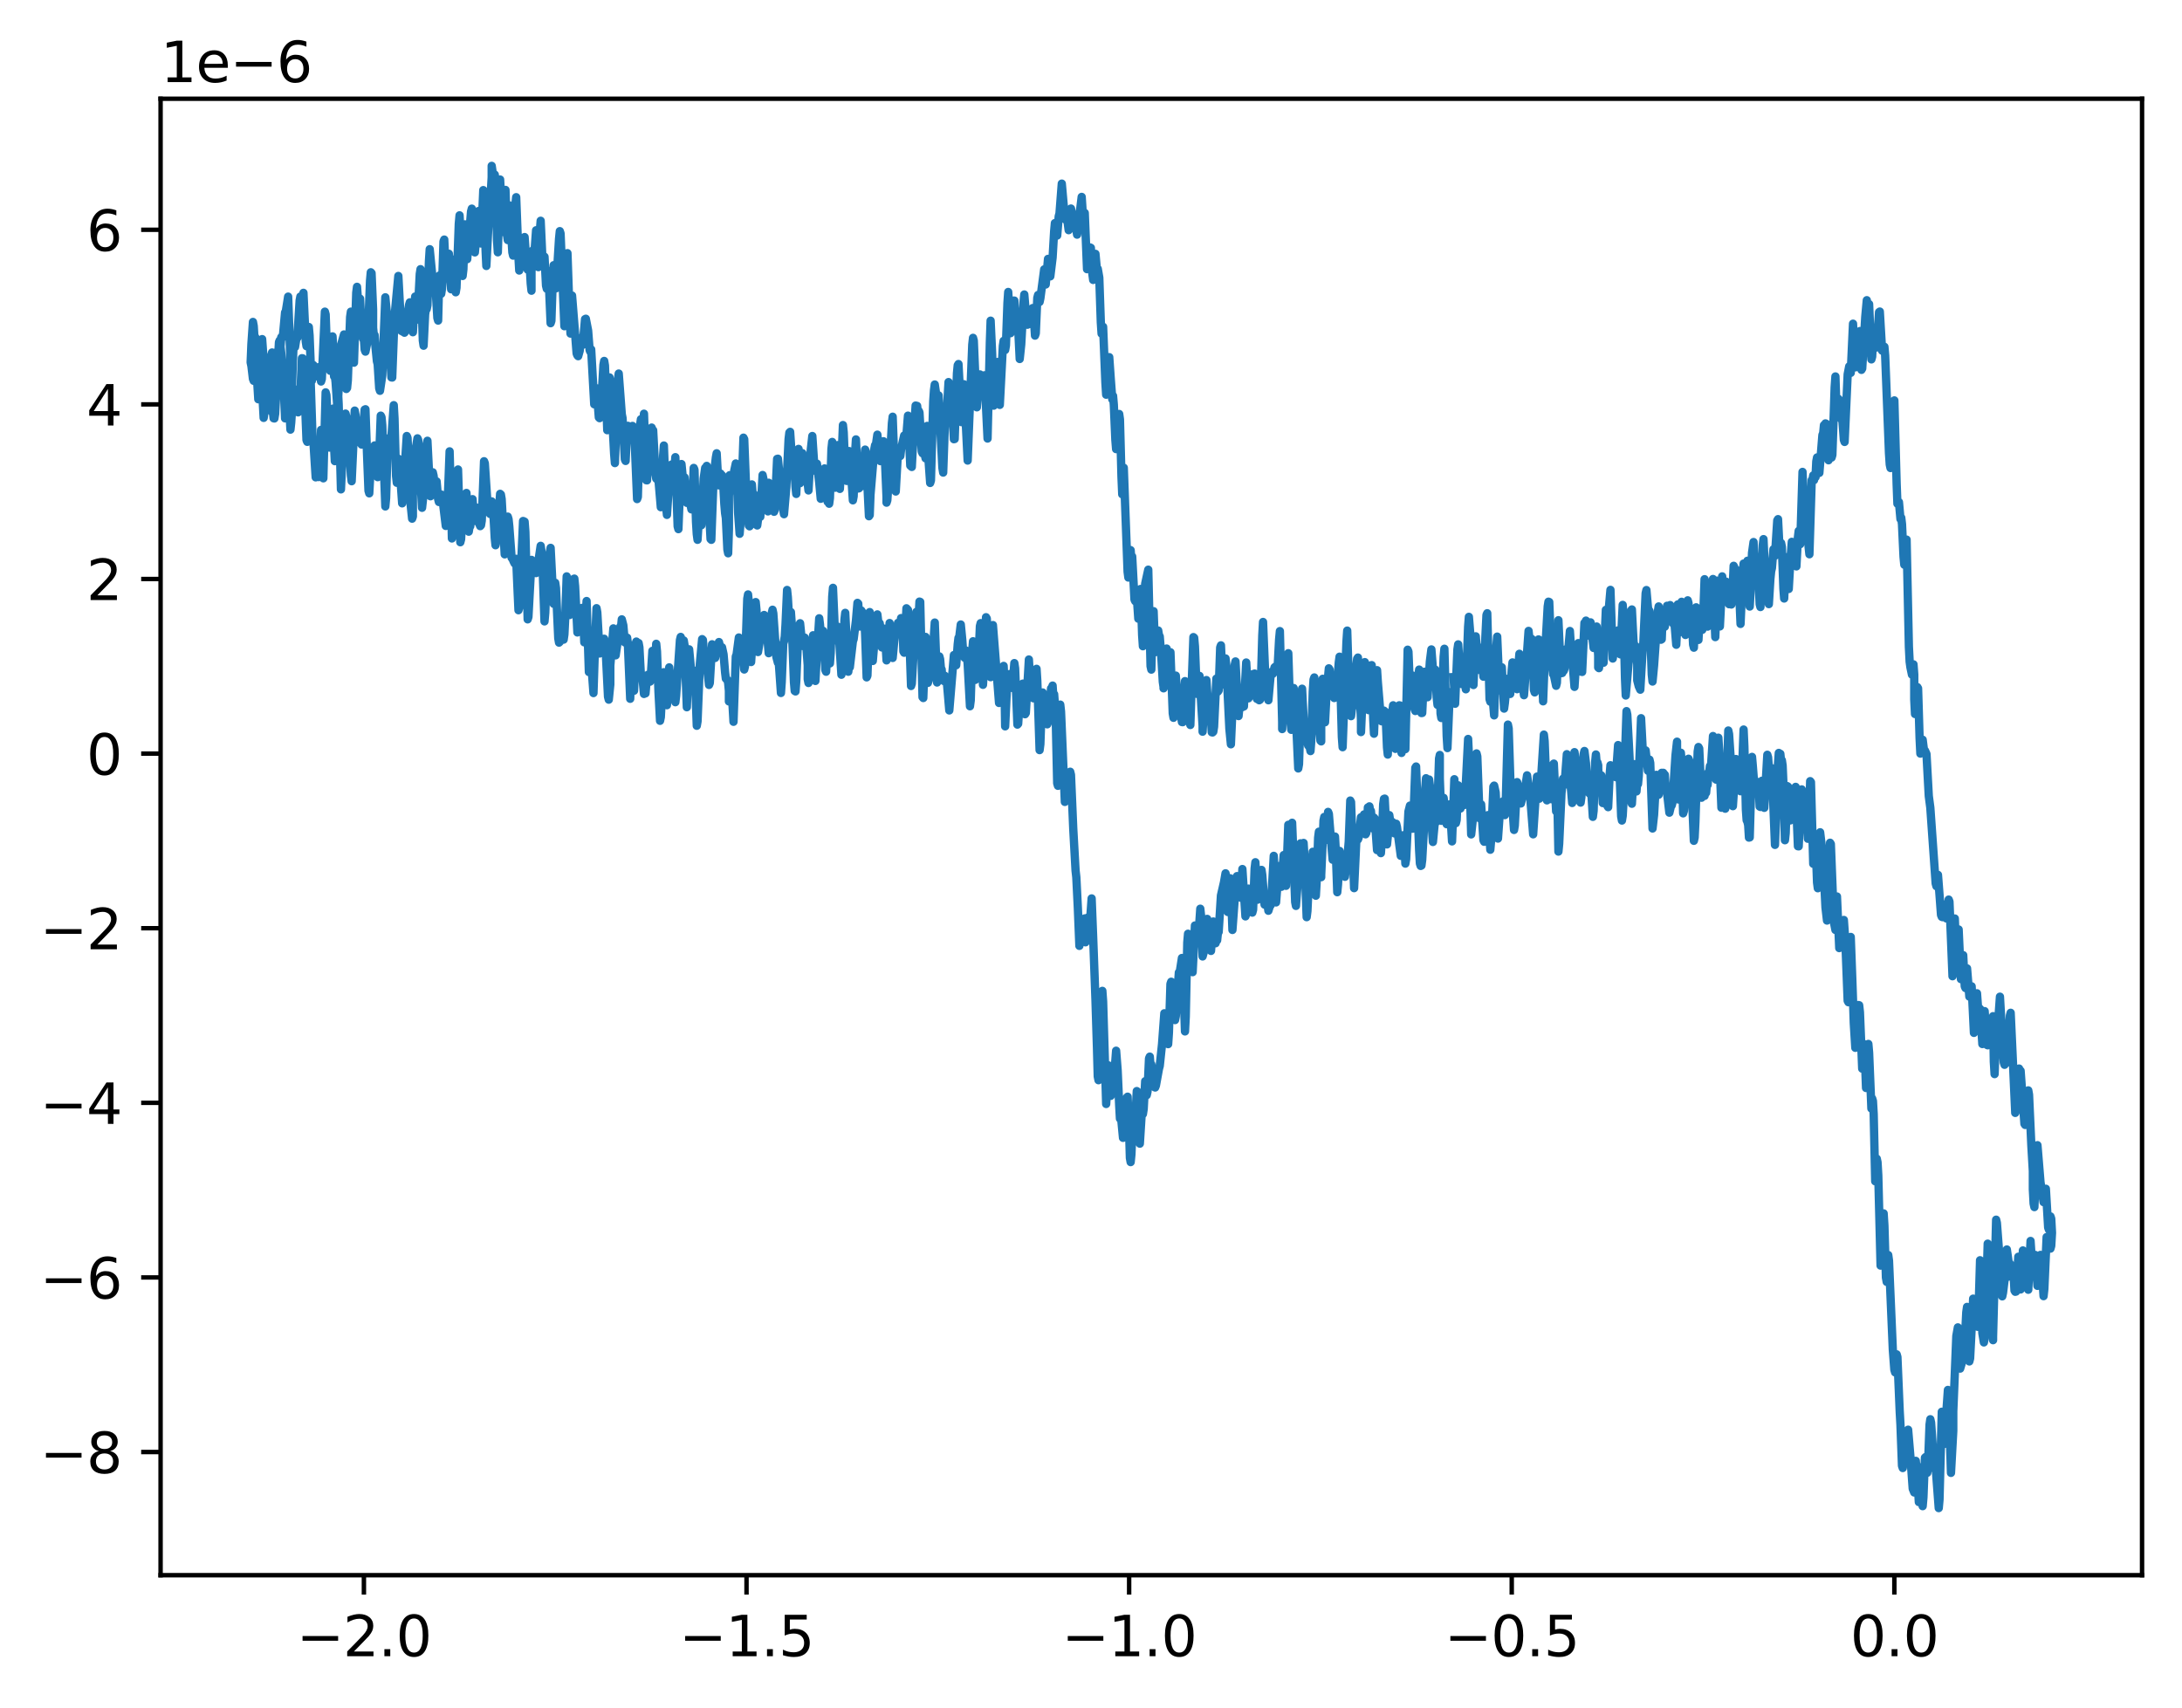 <?xml version="1.0" encoding="utf-8" standalone="no"?>
<!DOCTYPE svg PUBLIC "-//W3C//DTD SVG 1.1//EN"
  "http://www.w3.org/Graphics/SVG/1.1/DTD/svg11.dtd">
<svg xmlns:xlink="http://www.w3.org/1999/xlink" width="393.262pt" height="307.789pt" viewBox="0 0 393.262 307.789" xmlns="http://www.w3.org/2000/svg" version="1.1">
 <defs>
  <style type="text/css">*{stroke-linejoin: round; stroke-linecap: butt}</style>
 </defs>
 <g id="figure_1">
  <g id="patch_1">
   <path d="M 0 307.789 
L 393.262 307.789 
L 393.262 0 
L 0 0 
z
" style="fill: #ffffff"/>
  </g>
  <g id="axes_1">
   <g id="patch_2">
    <path d="M 28.942 283.91 
L 386.062 283.91 
L 386.062 17.798 
L 28.942 17.798 
z
" style="fill: #ffffff"/>
   </g>
   <g id="matplotlib.axis_1">
    <g id="xtick_1">
     <g id="line2d_1">
      <defs>
       <path id="m123664e494" d="M 0 0 
L 0 3.5 
" style="stroke: #000000; stroke-width: 0.8"/>
      </defs>
      <g>
       <use xlink:href="#m123664e494" x="65.587" y="283.91" style="stroke: #000000; stroke-width: 0.8"/>
      </g>
     </g>
     <g id="text_1">
      <!-- −2.0 -->
      <g transform="translate(53.445 298.509) scale(0.1 -0.1)">
       <defs>
        <path id="DejaVuSans-2212" d="M 678 2272 
L 4684 2272 
L 4684 1741 
L 678 1741 
L 678 2272 
z
" transform="scale(0.016)"/>
        <path id="DejaVuSans-32" d="M 1228 531 
L 3431 531 
L 3431 0 
L 469 0 
L 469 531 
Q 828 903 1448 1529 
Q 2069 2156 2228 2338 
Q 2531 2678 2651 2914 
Q 2772 3150 2772 3378 
Q 2772 3750 2511 3984 
Q 2250 4219 1831 4219 
Q 1534 4219 1204 4116 
Q 875 4013 500 3803 
L 500 4441 
Q 881 4594 1212 4672 
Q 1544 4750 1819 4750 
Q 2544 4750 2975 4387 
Q 3406 4025 3406 3419 
Q 3406 3131 3298 2873 
Q 3191 2616 2906 2266 
Q 2828 2175 2409 1742 
Q 1991 1309 1228 531 
z
" transform="scale(0.016)"/>
        <path id="DejaVuSans-2e" d="M 684 794 
L 1344 794 
L 1344 0 
L 684 0 
L 684 794 
z
" transform="scale(0.016)"/>
        <path id="DejaVuSans-30" d="M 2034 4250 
Q 1547 4250 1301 3770 
Q 1056 3291 1056 2328 
Q 1056 1369 1301 889 
Q 1547 409 2034 409 
Q 2525 409 2770 889 
Q 3016 1369 3016 2328 
Q 3016 3291 2770 3770 
Q 2525 4250 2034 4250 
z
M 2034 4750 
Q 2819 4750 3233 4129 
Q 3647 3509 3647 2328 
Q 3647 1150 3233 529 
Q 2819 -91 2034 -91 
Q 1250 -91 836 529 
Q 422 1150 422 2328 
Q 422 3509 836 4129 
Q 1250 4750 2034 4750 
z
" transform="scale(0.016)"/>
       </defs>
       <use xlink:href="#DejaVuSans-2212"/>
       <use xlink:href="#DejaVuSans-32" x="83.789"/>
       <use xlink:href="#DejaVuSans-2e" x="147.412"/>
       <use xlink:href="#DejaVuSans-30" x="179.199"/>
      </g>
     </g>
    </g>
    <g id="xtick_2">
     <g id="line2d_2">
      <g>
       <use xlink:href="#m123664e494" x="134.545" y="283.91" style="stroke: #000000; stroke-width: 0.8"/>
      </g>
     </g>
     <g id="text_2">
      <!-- −1.5 -->
      <g transform="translate(122.403 298.509) scale(0.1 -0.1)">
       <defs>
        <path id="DejaVuSans-31" d="M 794 531 
L 1825 531 
L 1825 4091 
L 703 3866 
L 703 4441 
L 1819 4666 
L 2450 4666 
L 2450 531 
L 3481 531 
L 3481 0 
L 794 0 
L 794 531 
z
" transform="scale(0.016)"/>
        <path id="DejaVuSans-35" d="M 691 4666 
L 3169 4666 
L 3169 4134 
L 1269 4134 
L 1269 2991 
Q 1406 3038 1543 3061 
Q 1681 3084 1819 3084 
Q 2600 3084 3056 2656 
Q 3513 2228 3513 1497 
Q 3513 744 3044 326 
Q 2575 -91 1722 -91 
Q 1428 -91 1123 -41 
Q 819 9 494 109 
L 494 744 
Q 775 591 1075 516 
Q 1375 441 1709 441 
Q 2250 441 2565 725 
Q 2881 1009 2881 1497 
Q 2881 1984 2565 2268 
Q 2250 2553 1709 2553 
Q 1456 2553 1204 2497 
Q 953 2441 691 2322 
L 691 4666 
z
" transform="scale(0.016)"/>
       </defs>
       <use xlink:href="#DejaVuSans-2212"/>
       <use xlink:href="#DejaVuSans-31" x="83.789"/>
       <use xlink:href="#DejaVuSans-2e" x="147.412"/>
       <use xlink:href="#DejaVuSans-35" x="179.199"/>
      </g>
     </g>
    </g>
    <g id="xtick_3">
     <g id="line2d_3">
      <g>
       <use xlink:href="#m123664e494" x="203.503" y="283.91" style="stroke: #000000; stroke-width: 0.8"/>
      </g>
     </g>
     <g id="text_3">
      <!-- −1.0 -->
      <g transform="translate(191.361 298.509) scale(0.1 -0.1)">
       <use xlink:href="#DejaVuSans-2212"/>
       <use xlink:href="#DejaVuSans-31" x="83.789"/>
       <use xlink:href="#DejaVuSans-2e" x="147.412"/>
       <use xlink:href="#DejaVuSans-30" x="179.199"/>
      </g>
     </g>
    </g>
    <g id="xtick_4">
     <g id="line2d_4">
      <g>
       <use xlink:href="#m123664e494" x="272.461" y="283.91" style="stroke: #000000; stroke-width: 0.8"/>
      </g>
     </g>
     <g id="text_4">
      <!-- −0.5 -->
      <g transform="translate(260.319 298.509) scale(0.1 -0.1)">
       <use xlink:href="#DejaVuSans-2212"/>
       <use xlink:href="#DejaVuSans-30" x="83.789"/>
       <use xlink:href="#DejaVuSans-2e" x="147.412"/>
       <use xlink:href="#DejaVuSans-35" x="179.199"/>
      </g>
     </g>
    </g>
    <g id="xtick_5">
     <g id="line2d_5">
      <g>
       <use xlink:href="#m123664e494" x="341.419" y="283.91" style="stroke: #000000; stroke-width: 0.8"/>
      </g>
     </g>
     <g id="text_5">
      <!-- 0.0 -->
      <g transform="translate(333.467 298.509) scale(0.1 -0.1)">
       <use xlink:href="#DejaVuSans-30"/>
       <use xlink:href="#DejaVuSans-2e" x="63.623"/>
       <use xlink:href="#DejaVuSans-30" x="95.41"/>
      </g>
     </g>
    </g>
   </g>
   <g id="matplotlib.axis_2">
    <g id="ytick_1">
     <g id="line2d_6">
      <defs>
       <path id="mdab84a3dfc" d="M 0 0 
L -3.5 0 
" style="stroke: #000000; stroke-width: 0.8"/>
      </defs>
      <g>
       <use xlink:href="#mdab84a3dfc" x="28.942" y="261.709" style="stroke: #000000; stroke-width: 0.8"/>
      </g>
     </g>
     <g id="text_6">
      <!-- −8 -->
      <g transform="translate(7.2 265.508) scale(0.1 -0.1)">
       <defs>
        <path id="DejaVuSans-38" d="M 2034 2216 
Q 1584 2216 1326 1975 
Q 1069 1734 1069 1313 
Q 1069 891 1326 650 
Q 1584 409 2034 409 
Q 2484 409 2743 651 
Q 3003 894 3003 1313 
Q 3003 1734 2745 1975 
Q 2488 2216 2034 2216 
z
M 1403 2484 
Q 997 2584 770 2862 
Q 544 3141 544 3541 
Q 544 4100 942 4425 
Q 1341 4750 2034 4750 
Q 2731 4750 3128 4425 
Q 3525 4100 3525 3541 
Q 3525 3141 3298 2862 
Q 3072 2584 2669 2484 
Q 3125 2378 3379 2068 
Q 3634 1759 3634 1313 
Q 3634 634 3220 271 
Q 2806 -91 2034 -91 
Q 1263 -91 848 271 
Q 434 634 434 1313 
Q 434 1759 690 2068 
Q 947 2378 1403 2484 
z
M 1172 3481 
Q 1172 3119 1398 2916 
Q 1625 2713 2034 2713 
Q 2441 2713 2670 2916 
Q 2900 3119 2900 3481 
Q 2900 3844 2670 4047 
Q 2441 4250 2034 4250 
Q 1625 4250 1398 4047 
Q 1172 3844 1172 3481 
z
" transform="scale(0.016)"/>
       </defs>
       <use xlink:href="#DejaVuSans-2212"/>
       <use xlink:href="#DejaVuSans-38" x="83.789"/>
      </g>
     </g>
    </g>
    <g id="ytick_2">
     <g id="line2d_7">
      <g>
       <use xlink:href="#mdab84a3dfc" x="28.942" y="230.239" style="stroke: #000000; stroke-width: 0.8"/>
      </g>
     </g>
     <g id="text_7">
      <!-- −6 -->
      <g transform="translate(7.2 234.038) scale(0.1 -0.1)">
       <defs>
        <path id="DejaVuSans-36" d="M 2113 2584 
Q 1688 2584 1439 2293 
Q 1191 2003 1191 1497 
Q 1191 994 1439 701 
Q 1688 409 2113 409 
Q 2538 409 2786 701 
Q 3034 994 3034 1497 
Q 3034 2003 2786 2293 
Q 2538 2584 2113 2584 
z
M 3366 4563 
L 3366 3988 
Q 3128 4100 2886 4159 
Q 2644 4219 2406 4219 
Q 1781 4219 1451 3797 
Q 1122 3375 1075 2522 
Q 1259 2794 1537 2939 
Q 1816 3084 2150 3084 
Q 2853 3084 3261 2657 
Q 3669 2231 3669 1497 
Q 3669 778 3244 343 
Q 2819 -91 2113 -91 
Q 1303 -91 875 529 
Q 447 1150 447 2328 
Q 447 3434 972 4092 
Q 1497 4750 2381 4750 
Q 2619 4750 2861 4703 
Q 3103 4656 3366 4563 
z
" transform="scale(0.016)"/>
       </defs>
       <use xlink:href="#DejaVuSans-2212"/>
       <use xlink:href="#DejaVuSans-36" x="83.789"/>
      </g>
     </g>
    </g>
    <g id="ytick_3">
     <g id="line2d_8">
      <g>
       <use xlink:href="#mdab84a3dfc" x="28.942" y="198.768" style="stroke: #000000; stroke-width: 0.8"/>
      </g>
     </g>
     <g id="text_8">
      <!-- −4 -->
      <g transform="translate(7.2 202.567) scale(0.1 -0.1)">
       <defs>
        <path id="DejaVuSans-34" d="M 2419 4116 
L 825 1625 
L 2419 1625 
L 2419 4116 
z
M 2253 4666 
L 3047 4666 
L 3047 1625 
L 3713 1625 
L 3713 1100 
L 3047 1100 
L 3047 0 
L 2419 0 
L 2419 1100 
L 313 1100 
L 313 1709 
L 2253 4666 
z
" transform="scale(0.016)"/>
       </defs>
       <use xlink:href="#DejaVuSans-2212"/>
       <use xlink:href="#DejaVuSans-34" x="83.789"/>
      </g>
     </g>
    </g>
    <g id="ytick_4">
     <g id="line2d_9">
      <g>
       <use xlink:href="#mdab84a3dfc" x="28.942" y="167.298" style="stroke: #000000; stroke-width: 0.8"/>
      </g>
     </g>
     <g id="text_9">
      <!-- −2 -->
      <g transform="translate(7.2 171.097) scale(0.1 -0.1)">
       <use xlink:href="#DejaVuSans-2212"/>
       <use xlink:href="#DejaVuSans-32" x="83.789"/>
      </g>
     </g>
    </g>
    <g id="ytick_5">
     <g id="line2d_10">
      <g>
       <use xlink:href="#mdab84a3dfc" x="28.942" y="135.827" style="stroke: #000000; stroke-width: 0.8"/>
      </g>
     </g>
     <g id="text_10">
      <!-- 0 -->
      <g transform="translate(15.58 139.627) scale(0.1 -0.1)">
       <use xlink:href="#DejaVuSans-30"/>
      </g>
     </g>
    </g>
    <g id="ytick_6">
     <g id="line2d_11">
      <g>
       <use xlink:href="#mdab84a3dfc" x="28.942" y="104.357" style="stroke: #000000; stroke-width: 0.8"/>
      </g>
     </g>
     <g id="text_11">
      <!-- 2 -->
      <g transform="translate(15.58 108.156) scale(0.1 -0.1)">
       <use xlink:href="#DejaVuSans-32"/>
      </g>
     </g>
    </g>
    <g id="ytick_7">
     <g id="line2d_12">
      <g>
       <use xlink:href="#mdab84a3dfc" x="28.942" y="72.887" style="stroke: #000000; stroke-width: 0.8"/>
      </g>
     </g>
     <g id="text_12">
      <!-- 4 -->
      <g transform="translate(15.58 76.686) scale(0.1 -0.1)">
       <use xlink:href="#DejaVuSans-34"/>
      </g>
     </g>
    </g>
    <g id="ytick_8">
     <g id="line2d_13">
      <g>
       <use xlink:href="#mdab84a3dfc" x="28.942" y="41.416" style="stroke: #000000; stroke-width: 0.8"/>
      </g>
     </g>
     <g id="text_13">
      <!-- 6 -->
      <g transform="translate(15.58 45.215) scale(0.1 -0.1)">
       <use xlink:href="#DejaVuSans-36"/>
      </g>
     </g>
    </g>
    <g id="text_14">
     <!-- 1e−6 -->
     <g transform="translate(28.942 14.798) scale(0.1 -0.1)">
      <defs>
       <path id="DejaVuSans-65" d="M 3597 1894 
L 3597 1613 
L 953 1613 
Q 991 1019 1311 708 
Q 1631 397 2203 397 
Q 2534 397 2845 478 
Q 3156 559 3463 722 
L 3463 178 
Q 3153 47 2828 -22 
Q 2503 -91 2169 -91 
Q 1331 -91 842 396 
Q 353 884 353 1716 
Q 353 2575 817 3079 
Q 1281 3584 2069 3584 
Q 2775 3584 3186 3129 
Q 3597 2675 3597 1894 
z
M 3022 2063 
Q 3016 2534 2758 2815 
Q 2500 3097 2075 3097 
Q 1594 3097 1305 2825 
Q 1016 2553 972 2059 
L 3022 2063 
z
" transform="scale(0.016)"/>
      </defs>
      <use xlink:href="#DejaVuSans-31"/>
      <use xlink:href="#DejaVuSans-65" x="63.623"/>
      <use xlink:href="#DejaVuSans-2212" x="125.146"/>
      <use xlink:href="#DejaVuSans-36" x="208.936"/>
     </g>
    </g>
   </g>
   <g id="line2d_14">
    <path d="M 261.289 124.76 
L 260.876 134.831 
L 260.738 132.663 
L 260.324 116.928 
L 260.186 118.379 
L 259.772 129.411 
L 259.634 128.607 
L 259.497 122.61 
L 259.359 122.75 
L 259.083 127.051 
L 258.945 125.774 
L 258.669 120.687 
L 258.393 122.05 
L 258.255 120.582 
L 257.979 117.05 
L 257.704 119.235 
L 257.29 125.669 
L 257.014 123.362 
L 256.876 121.246 
L 256.738 121.071 
L 256.462 125.617 
L 256.324 128.502 
L 256.187 128.519 
L 255.773 120.687 
L 255.635 121.771 
L 255.359 126.474 
L 255.083 128.152 
L 254.945 127.785 
L 254.532 121.736 
L 254.256 124.218 
L 254.118 124.078 
L 253.842 117.435 
L 253.704 117.102 
L 253.29 135.023 
L 253.152 134.184 
L 253.015 131.456 
L 252.877 131.317 
L 252.601 135.705 
L 252.463 134.236 
L 252.463 131.107 
L 252.325 127.155 
L 252.187 127.121 
L 251.635 134.621 
L 251.497 134.971 
L 251.36 133.992 
L 251.084 127.121 
L 250.946 128.17 
L 250.808 131.998 
L 250.67 132.61 
L 250.532 129.848 
L 250.394 129.393 
L 250.118 136.002 
L 249.98 134.708 
L 249.705 128.327 
L 249.429 128.082 
L 249.153 128.694 
L 249.015 130.005 
L 248.877 129.568 
L 248.325 122.907 
L 248.187 120.791 
L 248.05 121.596 
L 247.636 132.243 
L 247.498 129.603 
L 247.222 119.882 
L 247.084 119.917 
L 246.67 127.995 
L 246.532 127.558 
L 245.981 119.34 
L 245.843 119.533 
L 245.291 131.946 
L 245.291 129.743 
L 244.74 118.519 
L 244.602 118.728 
L 244.464 119.865 
L 244.188 123.851 
L 243.774 127.348 
L 243.636 127.872 
L 243.498 129.079 
L 243.36 128.869 
L 243.222 127.103 
L 242.809 113.658 
L 242.671 115.704 
L 241.981 134.673 
L 241.843 132.855 
L 241.43 118.361 
L 241.292 119.375 
L 240.878 124.62 
L 240.602 125.669 
L 240.464 125.809 
L 240.188 124.655 
L 240.05 124.725 
L 239.912 124.306 
L 239.775 123.047 
L 239.637 120.687 
L 239.499 120.459 
L 239.085 124.953 
L 238.809 130.18 
L 238.671 129.551 
L 238.395 122.347 
L 238.12 128.484 
L 238.12 133.624 
L 237.982 133.485 
L 237.844 132.103 
L 237.568 127.575 
L 237.43 127.453 
L 236.878 122.103 
L 236.74 122.487 
L 236.602 124.638 
L 236.327 133.537 
L 236.189 135.373 
L 235.913 134.009 
L 235.775 134.376 
L 235.499 133.275 
L 235.361 132.383 
L 235.223 132.75 
L 235.085 132.103 
L 234.672 124.131 
L 234.396 129.114 
L 234.12 137.733 
L 233.982 138.502 
L 233.568 129.358 
L 233.155 124.008 
L 233.017 125.057 
L 232.741 131.544 
L 232.603 130.32 
L 232.189 117.732 
L 232.051 118.309 
L 231.775 120.826 
L 231.5 119.393 
L 231.362 121.421 
L 231.086 131.404 
L 231.086 130.163 
L 230.672 113.746 
L 230.534 115.249 
L 230.258 120.459 
L 230.12 120.879 
L 229.983 120.931 
L 229.845 120.162 
L 229.707 120.284 
L 229.431 121.421 
L 229.293 121.526 
L 229.155 121.106 
L 229.017 121.543 
L 228.603 126.211 
L 228.328 125.18 
L 228.052 122.103 
L 227.638 112.102 
L 227.5 114.532 
L 227.224 124.026 
L 227.086 126.124 
L 226.948 126.211 
L 226.81 126.106 
L 226.673 125.425 
L 226.535 125.967 
L 226.259 124.166 
L 226.121 121.403 
L 225.983 121.666 
L 225.845 121.491 
L 225.707 122.767 
L 225.569 121.928 
L 225.293 123.327 
L 225.155 125.617 
L 225.018 125.862 
L 224.88 124.061 
L 224.604 119.41 
L 224.19 127.33 
L 224.052 126.718 
L 223.914 127.453 
L 223.914 126.806 
L 223.776 126.474 
L 223.638 124.813 
L 223.225 129.061 
L 222.949 124.323 
L 222.673 119.218 
L 222.535 119.83 
L 222.397 121.858 
L 221.845 134.149 
L 221.57 131.334 
L 221.018 119.97 
L 220.88 118.676 
L 220.742 119.585 
L 220.466 123.362 
L 220.328 122.575 
L 220.053 116.316 
L 219.915 116.683 
L 219.639 124.446 
L 219.501 124.655 
L 219.363 122.575 
L 219.225 122.313 
L 218.811 130.984 
L 218.673 131.876 
L 218.535 132.016 
L 218.398 131.981 
L 218.122 127.523 
L 217.984 126.806 
L 217.846 128.869 
L 217.432 122.575 
L 216.88 129.533 
L 216.743 131.876 
L 216.743 130.845 
L 216.191 121.823 
L 216.053 121.91 
L 215.915 124.795 
L 215.777 125.075 
L 215.639 123.536 
L 215.363 116.508 
L 215.225 114.952 
L 215.088 114.83 
L 214.812 122.417 
L 214.536 130.67 
L 214.398 130.198 
L 213.984 124.218 
L 213.708 123.169 
L 213.57 122.767 
L 213.295 126.893 
L 213.157 130.163 
L 213.019 130.145 
L 212.881 129.288 
L 212.743 126.211 
L 212.467 125.442 
L 212.329 126.334 
L 212.191 125.634 
L 211.916 121.771 
L 211.778 122.435 
L 211.502 129.376 
L 211.364 128.572 
L 210.95 117.557 
L 210.536 120.372 
L 210.261 116.893 
L 210.123 117.032 
L 209.709 124.061 
L 209.709 123.816 
L 209.571 122.889 
L 209.295 118.186 
L 209.019 114.707 
L 208.881 114.48 
L 208.743 113.641 
L 208.606 113.833 
L 208.33 117.452 
L 208.192 117.557 
L 207.916 110.161 
L 207.778 110.668 
L 207.502 120.687 
L 207.364 120.057 
L 206.951 102.678 
L 206.399 105.196 
L 206.261 108.081 
L 205.985 116.473 
L 205.847 114.462 
L 205.571 106.158 
L 205.296 109.934 
L 205.158 111.508 
L 204.882 107.539 
L 204.744 107.049 
L 204.606 108.361 
L 204.468 108.081 
L 204.054 100.301 
L 203.916 101.07 
L 203.778 99.164 
L 203.641 99.112 
L 203.503 100.406 
L 203.365 104.095 
L 203.227 103.046 
L 202.813 91.874 
L 202.537 84.303 
L 202.537 84.303 
L 202.399 88.464 
L 202.261 89.094 
L 202.123 85.912 
L 201.848 75.596 
L 201.71 74.617 
L 201.572 75.911 
L 201.296 80.737 
L 201.158 80.946 
L 201.02 79.268 
L 200.744 72.956 
L 200.606 71.348 
L 200.468 71.977 
L 200.193 68.323 
L 199.917 64.372 
L 199.779 65.701 
L 199.503 70.893 
L 199.365 71.138 
L 199.227 68.988 
L 198.813 58.9 
L 198.538 60.141 
L 198.4 58.095 
L 198.124 50.035 
L 197.848 48.444 
L 197.71 48.794 
L 197.434 45.752 
L 197.296 45.857 
L 197.021 50.455 
L 196.883 49.406 
L 196.607 44.668 
L 196.469 44.598 
L 195.917 48.514 
L 195.641 41.766 
L 195.503 38.374 
L 195.503 39.738 
L 195.366 40.787 
L 195.228 39.773 
L 194.952 35.489 
L 194.124 42.29 
L 193.848 40.594 
L 193.711 40.699 
L 193.021 37.587 
L 192.883 38.566 
L 192.607 41.486 
L 192.331 39.388 
L 192.193 39.458 
L 192.056 39.598 
L 191.918 39.336 
L 191.366 33.094 
L 190.952 38.479 
L 190.814 38.986 
L 190.539 42.448 
L 190.401 42.5 
L 190.263 40.35 
L 190.125 40.21 
L 189.987 41.713 
L 189.711 46.416 
L 189.297 49.808 
L 189.159 49.389 
L 188.884 46.661 
L 188.47 51.277 
L 188.194 48.549 
L 187.504 53.777 
L 187.366 54.424 
L 187.229 54.476 
L 187.091 53.165 
L 186.953 53.69 
L 186.677 60.089 
L 186.539 60.491 
L 186.263 56.242 
L 186.125 55.525 
L 185.987 56.12 
L 185.711 58.393 
L 185.574 58.305 
L 185.436 57.781 
L 185.298 57.711 
L 185.16 58.533 
L 185.022 58.06 
L 184.608 53.078 
L 184.47 54.476 
L 184.056 62.064 
L 183.781 64.704 
L 183.367 56.295 
L 183.229 57.029 
L 183.091 57.099 
L 182.953 56.207 
L 182.815 54.179 
L 182.677 54.179 
L 182.539 55.211 
L 182.264 59.547 
L 182.126 60.054 
L 181.712 52.623 
L 181.574 54.616 
L 181.298 62.257 
L 181.16 63.078 
L 181.16 62.396 
L 181.022 61.365 
L 180.884 61.435 
L 180.746 62.344 
L 180.195 72.974 
L 179.781 65.246 
L 179.091 73.114 
L 178.816 63.813 
L 178.54 57.798 
L 178.402 61.697 
L 177.988 79.041 
L 177.436 67.641 
L 177.161 70.159 
L 177.023 70.316 
L 176.609 67.484 
L 176.471 67.659 
L 176.057 73.411 
L 175.919 71.261 
L 175.506 61.4 
L 175.368 60.893 
L 175.23 62.134 
L 174.402 83.009 
L 173.713 69.25 
L 173.575 70.893 
L 173.299 76.086 
L 172.747 65.613 
L 172.609 65.841 
L 172.471 67.292 
L 172.058 79.128 
L 171.92 79.163 
L 171.644 74.18 
L 171.506 73.463 
L 171.368 75.859 
L 171.092 71.977 
L 170.954 68.865 
L 170.541 76.051 
L 170.403 74.95 
L 170.265 77.31 
L 169.989 85.177 
L 169.851 84.338 
L 169.162 71.261 
L 168.886 72.17 
L 168.472 69.302 
L 168.334 70.334 
L 168.196 72.345 
L 167.782 86.594 
L 167.644 87.048 
L 167.369 83.219 
L 167.093 76.768 
L 166.955 76.925 
L 166.955 80.265 
L 166.817 82.607 
L 166.679 81.995 
L 166.403 80.195 
L 166.265 81.698 
L 166.127 81.384 
L 165.714 74.32 
L 165.576 74.04 
L 165.438 74.617 
L 165.3 73.166 
L 165.024 73.096 
L 164.472 81.488 
L 164.334 84.163 
L 164.059 83.919 
L 163.645 74.915 
L 163.231 80.09 
L 162.955 78.499 
L 162.404 80.929 
L 162.266 82.188 
L 161.99 80.859 
L 161.852 81.244 
L 161.438 88.587 
L 161.162 82.695 
L 160.887 75.107 
L 160.749 76.261 
L 160.335 83.936 
L 159.921 90.16 
L 159.783 90.597 
L 159.783 89.618 
L 159.369 79.88 
L 159.232 79.53 
L 158.68 83.114 
L 158.542 82.87 
L 158.128 78.341 
L 157.852 80.247 
L 157.714 80.247 
L 157.577 80.946 
L 156.887 89.164 
L 156.749 92.835 
L 156.611 93.045 
L 156.335 87.45 
L 156.059 81.418 
L 155.922 81.034 
L 155.646 84.373 
L 155.37 87.608 
L 155.232 87.555 
L 155.094 86.716 
L 154.956 86.751 
L 154.818 88.01 
L 154.68 88.045 
L 154.542 85.387 
L 154.267 79.198 
L 154.129 81.418 
L 153.853 89.443 
L 153.715 90.178 
L 153.301 84.006 
L 153.025 81.296 
L 152.887 82.363 
L 152.612 86.681 
L 152.474 84.968 
L 152.336 84.828 
L 152.06 77.904 
L 151.922 76.611 
L 151.646 83.377 
L 151.37 88.115 
L 150.957 80.23 
L 150.543 87.905 
L 150.405 87.817 
L 150.267 86.366 
L 149.991 79.653 
L 149.853 80.911 
L 149.577 89.776 
L 149.44 90.79 
L 149.302 90.283 
L 149.164 90.44 
L 149.026 89.374 
L 148.75 84.6 
L 148.612 84.426 
L 148.336 87.118 
L 147.922 89.898 
L 147.647 86.961 
L 147.371 84.635 
L 147.233 83.569 
L 146.957 84.443 
L 146.819 84.828 
L 146.405 78.586 
L 146.13 81.051 
L 145.716 88.394 
L 145.578 87.171 
L 145.578 85.824 
L 145.44 83.464 
L 145.026 86.122 
L 144.75 83.359 
L 144.612 81.681 
L 144.199 87.083 
L 143.923 80.911 
L 143.785 82.625 
L 143.509 89.024 
L 143.371 87.695 
L 143.095 83.289 
L 142.957 83.097 
L 142.82 84.076 
L 142.406 77.834 
L 142.268 77.974 
L 142.13 79.146 
L 141.716 87.852 
L 141.302 92.678 
L 141.165 91.926 
L 140.889 85.562 
L 140.751 85.317 
L 140.613 85.719 
L 140.475 85.44 
L 140.199 82.677 
L 140.061 82.712 
L 139.785 88.552 
L 139.647 91.874 
L 139.51 92.241 
L 139.234 89.269 
L 138.958 91.611 
L 138.82 90.685 
L 138.682 87.538 
L 138.544 87.013 
L 138.406 89.076 
L 138.406 92.171 
L 138.268 91.489 
L 137.992 88.08 
L 137.855 88.814 
L 137.579 86.261 
L 137.441 85.615 
L 137.027 93.15 
L 136.751 92.643 
L 136.475 94.706 
L 136.337 94.601 
L 136.062 89.706 
L 135.924 89.111 
L 135.786 90.807 
L 135.51 87.31 
L 135.372 88.027 
L 135.096 94.863 
L 134.958 94.723 
L 134.407 86.366 
L 134.131 79.163 
L 133.993 78.883 
L 133.441 94.461 
L 133.303 96.21 
L 133.027 92.416 
L 132.752 84.95 
L 132.614 83.534 
L 132.338 84.81 
L 131.924 88.429 
L 131.786 87.643 
L 131.648 85.859 
L 131.51 85.65 
L 131.372 89.513 
L 131.372 95.318 
L 131.235 99.724 
L 131.097 99.042 
L 130.821 93.36 
L 130.683 92.486 
L 130.545 90.842 
L 130.269 85.894 
L 130.131 85.667 
L 129.993 85.737 
L 129.855 85.352 
L 129.58 87.485 
L 129.442 86.768 
L 129.166 81.698 
L 129.028 82.415 
L 128.614 85.859 
L 128.2 97.294 
L 128.063 97.154 
L 127.373 83.971 
L 127.235 84.478 
L 127.097 84.338 
L 126.821 86.261 
L 126.408 94.671 
L 126.132 93.29 
L 125.856 95.038 
L 125.718 97.294 
L 125.58 96.28 
L 125.442 94.042 
L 125.166 84.653 
L 125.028 84.338 
L 124.753 91.069 
L 124.615 91.804 
L 124.477 91.122 
L 124.201 88.464 
L 123.925 90.51 
L 123.787 90.632 
L 123.373 86.034 
L 123.235 86.541 
L 123.098 86.454 
L 122.822 83.639 
L 122.684 84.723 
L 122.27 95.37 
L 122.132 94.863 
L 121.718 82.398 
L 121.305 88.377 
L 121.029 83.726 
L 120.891 84.233 
L 120.753 84.496 
L 120.201 92.8 
L 120.063 91.419 
L 119.65 80.3 
L 119.512 82.153 
L 119.236 90.37 
L 119.098 91.419 
L 118.684 86.576 
L 118.546 86.384 
L 118.408 86.384 
L 118.27 86.261 
L 118.133 85.457 
L 117.719 77.555 
L 117.581 77.432 
L 117.443 77.065 
L 117.167 80.02 
L 117.167 80.177 
L 117.029 78.866 
L 116.891 78.621 
L 116.615 86.576 
L 116.478 86.559 
L 116.064 74.565 
L 115.788 77.939 
L 115.65 77.939 
L 115.512 75.561 
L 115.374 76.506 
L 115.236 79.723 
L 114.96 89.583 
L 114.823 89.95 
L 114.409 79.967 
L 113.995 76.768 
L 113.857 77.38 
L 113.719 77.397 
L 113.581 79.268 
L 113.305 78.743 
L 113.168 76.75 
L 113.03 77.31 
L 112.754 83.079 
L 112.616 82.8 
L 112.202 75.352 
L 112.064 74.67 
L 111.788 70.963 
L 111.513 67.327 
L 111.375 68.428 
L 110.823 83.464 
L 110.685 81.786 
L 110.271 74.093 
L 110.133 73.901 
L 109.995 71.505 
L 109.995 68.725 
L 109.858 68.026 
L 109.582 76.908 
L 109.444 77.537 
L 109.03 65.893 
L 108.892 65.054 
L 108.754 65.771 
L 108.34 73.096 
L 108.203 73.848 
L 108.065 75.369 
L 107.927 75.229 
L 107.513 69.984 
L 107.237 72.065 
L 107.099 72.869 
L 106.548 62.973 
L 106.41 63.41 
L 106.272 63.131 
L 105.996 59.582 
L 105.582 57.449 
L 105.444 57.518 
L 105.031 62.152 
L 104.893 60.805 
L 104.617 61.085 
L 104.479 63.218 
L 104.203 64.197 
L 104.065 64.057 
L 103.927 63.708 
L 103.513 58.445 
L 103.1 53.27 
L 102.962 55.123 
L 102.824 60.124 
L 102.686 57.588 
L 102.272 45.63 
L 102.134 47.186 
L 101.721 58.795 
L 101.031 42.08 
L 100.893 41.661 
L 100.755 43.06 
L 100.203 51.976 
L 100.066 50.997 
L 99.79 47.798 
L 99.652 49.616 
L 99.376 57.833 
L 99.238 58.253 
L 98.824 48.864 
L 98.548 52.046 
L 98.411 51.487 
L 98.135 46.277 
L 97.997 46.154 
L 97.859 47.413 
L 97.721 45.839 
L 97.445 39.79 
L 97.307 41.469 
L 97.031 48.147 
L 96.893 46.434 
L 96.618 41.504 
L 96.204 47.168 
L 96.066 45.105 
L 95.928 46.102 
L 95.79 48.934 
L 95.79 52.396 
L 95.652 51.119 
L 95.376 46.154 
L 95.101 48.602 
L 94.963 48.27 
L 94.549 42.727 
L 94.411 43.164 
L 94.135 45.997 
L 93.997 46.084 
L 93.859 46.749 
L 93.583 48.759 
L 93.446 46.416 
L 93.032 35.542 
L 92.894 36.8 
L 92.48 46.067 
L 92.342 45.49 
L 91.791 37.01 
L 91.515 43.269 
L 91.377 42.343 
L 91.101 34.23 
L 90.963 35.821 
L 90.687 41.818 
L 90.549 40.367 
L 90.136 32.36 
L 89.722 45.472 
L 89.584 43.339 
L 89.308 32.762 
L 89.17 31.468 
L 89.032 32.43 
L 88.894 31.783 
L 88.618 29.894 
L 88.618 31.957 
L 88.205 39.073 
L 88.067 39.895 
L 87.653 47.937 
L 87.515 45.035 
L 87.239 34.737 
L 87.101 34.265 
L 86.688 43.881 
L 86.412 38.584 
L 86.274 38.024 
L 85.584 45.49 
L 85.446 44.406 
L 85.033 37.605 
L 84.895 38.129 
L 84.205 46.714 
L 83.929 40.489 
L 83.791 40.437 
L 83.516 48.549 
L 83.378 49.738 
L 82.826 38.811 
L 82.688 40.35 
L 82.274 51.854 
L 82.136 52.676 
L 81.861 50.7 
L 81.585 46.784 
L 81.447 47.221 
L 81.447 49.738 
L 81.309 52.134 
L 81.171 50.577 
L 80.895 45.735 
L 80.757 46.224 
L 80.481 49.511 
L 80.344 49.161 
L 80.068 43.182 
L 79.93 43.514 
L 79.654 52.046 
L 79.516 52.955 
L 79.378 49.721 
L 79.24 49.633 
L 79.102 52.343 
L 78.964 57.781 
L 78.826 57.309 
L 78.413 50.403 
L 78.275 50.49 
L 78.137 50.787 
L 77.861 49.196 
L 77.447 44.913 
L 77.309 47.081 
L 77.034 55.018 
L 76.896 55.718 
L 76.758 55.735 
L 76.62 56.662 
L 76.344 62.309 
L 76.206 61.382 
L 75.792 48.514 
L 75.654 49.389 
L 75.241 57.361 
L 75.103 57.623 
L 74.827 53.445 
L 74.689 55.123 
L 74.413 59.879 
L 74.413 57.763 
L 74.137 55.56 
L 73.861 54.494 
L 73.724 54.948 
L 73.448 56.767 
L 73.034 59.774 
L 72.896 59.966 
L 72.758 59.232 
L 72.62 59.791 
L 72.482 59.074 
L 72.344 59.651 
L 72.069 54.861 
L 71.793 49.738 
L 71.103 57.099 
L 70.689 68.044 
L 70.551 68.026 
L 70 59.267 
L 69.448 53.585 
L 69.172 60.438 
L 68.896 67.676 
L 68.483 70.439 
L 68.345 70.002 
L 68.069 65.631 
L 67.931 65.106 
L 67.655 62.344 
L 67.517 60.386 
L 67.379 60.526 
L 67.241 59.074 
L 67.241 55.788 
L 66.966 49.231 
L 66.828 49.074 
L 66.69 50.612 
L 66.276 61.347 
L 65.862 63.375 
L 65.724 63.008 
L 65.587 61.103 
L 65.449 61.103 
L 65.173 59.651 
L 64.897 53.829 
L 64.759 53.759 
L 64.621 53.847 
L 64.483 53.602 
L 64.345 51.696 
L 64.207 52.745 
L 63.794 65.369 
L 63.656 64.25 
L 63.242 56.172 
L 63.104 57.134 
L 62.69 68.533 
L 62.552 69.932 
L 62.414 70.107 
L 62.001 60.281 
L 61.449 62.239 
L 61.311 64.092 
L 60.897 72.782 
L 60.759 72.782 
L 60.484 68.865 
L 60.346 67.711 
L 60.208 67.834 
L 60.208 65.683 
L 59.932 60.631 
L 59.794 62.134 
L 59.518 66.837 
L 59.242 64.774 
L 59.104 64.704 
L 58.967 64.407 
L 58.691 56.679 
L 58.553 56.172 
L 58.001 68.306 
L 57.863 68.76 
L 57.449 66.173 
L 57.312 67.222 
L 57.174 67.274 
L 57.036 67.816 
L 56.484 65.806 
L 56.208 68.621 
L 56.07 67.432 
L 55.794 60.456 
L 55.657 58.935 
L 55.519 59.424 
L 55.243 62.396 
L 55.105 61.54 
L 54.691 52.78 
L 54.415 55.613 
L 54.277 55.053 
L 54.139 53.445 
L 54.002 54.162 
L 53.588 60.893 
L 53.45 60.805 
L 53.174 62.554 
L 53.036 61.68 
L 53.036 60.858 
L 52.898 62.309 
L 52.622 69.53 
L 52.484 68.883 
L 51.933 53.462 
L 51.519 56.067 
L 51.381 56.312 
L 50.967 60.788 
L 50.829 60.631 
L 50.692 60.788 
L 50.554 62.501 
L 50.416 62.711 
L 50.278 62.606 
L 50.14 63.131 
L 49.864 68.813 
L 49.726 69.25 
L 49.174 63.603 
L 49.037 63.533 
L 48.899 64.057 
L 48.485 69.215 
L 48.347 68.655 
L 48.071 65.841 
L 47.933 66.225 
L 47.795 67.537 
L 47.657 66.855 
L 47.244 61.12 
L 47.106 61.784 
L 46.968 63.83 
L 46.692 71.488 
L 46.554 71.96 
L 45.727 58.76 
L 45.589 58.025 
L 45.313 61.994 
L 45.175 65.316 
L 45.313 65.963 
L 45.589 68.288 
L 45.727 68.638 
L 45.864 66.295 
L 45.864 62.396 
L 46.002 60.753 
L 46.14 62.204 
L 46.278 65.229 
L 46.416 65.788 
L 46.554 65.229 
L 46.692 64.145 
L 46.968 65.351 
L 47.519 75.317 
L 47.657 74.338 
L 48.209 65.019 
L 48.623 69.093 
L 49.037 74.268 
L 49.174 74.11 
L 49.312 75.387 
L 49.45 75.422 
L 49.588 74.582 
L 50.278 61.662 
L 50.416 61.347 
L 50.967 65.911 
L 51.381 75.404 
L 51.519 73.621 
L 51.795 68.271 
L 51.933 69.827 
L 52.347 77.432 
L 52.484 76.156 
L 52.76 71.925 
L 53.036 72.502 
L 53.036 71.453 
L 53.312 70.229 
L 53.726 74.32 
L 53.864 73.551 
L 54.002 73.883 
L 54.415 64.564 
L 54.553 64.582 
L 54.829 68.935 
L 55.243 79.338 
L 55.381 79.635 
L 55.794 66.767 
L 55.932 66.96 
L 56.346 79.53 
L 56.484 79.583 
L 56.898 86.034 
L 57.036 85.702 
L 57.174 84.688 
L 57.312 84.985 
L 57.449 85.982 
L 57.587 84.705 
L 57.863 77.485 
L 58.001 79.216 
L 58.277 86.209 
L 58.553 75.789 
L 58.691 70.719 
L 58.829 71.208 
L 59.242 79.548 
L 59.38 80.667 
L 59.518 80.509 
L 59.656 80.02 
L 60.07 73.638 
L 60.208 76.051 
L 60.208 80.457 
L 60.346 83.114 
L 60.484 82.153 
L 60.897 70.142 
L 61.035 72.869 
L 61.449 88.202 
L 62.001 76.401 
L 62.139 76.051 
L 62.277 74.547 
L 62.552 75.631 
L 62.966 80.772 
L 63.242 85.702 
L 63.38 86.733 
L 63.656 80.719 
L 63.932 74.005 
L 64.069 74.775 
L 64.483 79.653 
L 64.621 79.355 
L 64.759 77.66 
L 65.173 80.125 
L 65.587 75.457 
L 65.724 73.831 
L 65.862 73.761 
L 66.138 81.506 
L 66.414 88.447 
L 66.552 88.919 
L 66.966 81.156 
L 67.104 81.856 
L 67.241 83.359 
L 67.241 83.114 
L 67.517 80.282 
L 67.655 80.876 
L 67.793 82.153 
L 68.069 85.999 
L 68.207 85.737 
L 68.621 74.915 
L 68.759 75.177 
L 68.896 76.645 
L 69.448 91.279 
L 69.586 89.758 
L 69.862 80.439 
L 70 79.006 
L 70.276 81.593 
L 70.414 80.527 
L 70.965 73.026 
L 71.103 75.439 
L 71.379 85.772 
L 71.517 87.013 
L 71.793 82.677 
L 71.931 83.009 
L 72.482 90.72 
L 72.758 87.223 
L 73.31 78.586 
L 73.448 78.901 
L 73.999 90.842 
L 74.275 93.482 
L 74.413 93.098 
L 74.413 89.391 
L 74.689 82.345 
L 75.241 79.006 
L 75.379 79.32 
L 76.068 91.524 
L 76.482 87.748 
L 76.896 80.055 
L 77.034 79.443 
L 77.309 84.88 
L 77.585 89.443 
L 77.723 88.989 
L 77.999 85.125 
L 78.137 85.702 
L 78.413 87.975 
L 78.689 86.768 
L 78.964 89.933 
L 79.102 90.475 
L 79.378 89.094 
L 79.654 89.181 
L 80.344 94.793 
L 80.481 94.531 
L 80.619 92.328 
L 81.033 81.349 
L 81.309 91.227 
L 81.447 97.049 
L 81.585 95.161 
L 81.861 88.744 
L 81.999 88.517 
L 82.136 90.02 
L 82.55 84.618 
L 82.964 97.731 
L 83.102 97.189 
L 83.516 89.356 
L 83.654 90.073 
L 83.791 89.339 
L 83.929 90.632 
L 84.067 88.849 
L 84.481 95.825 
L 84.619 94.968 
L 84.757 94.846 
L 85.033 90.72 
L 85.171 89.968 
L 85.446 93.779 
L 85.584 93.884 
L 85.86 91.472 
L 85.998 91.996 
L 86.274 94.181 
L 86.55 94.828 
L 86.688 94.671 
L 86.826 93.832 
L 87.239 83.132 
L 87.377 83.499 
L 87.929 91.821 
L 88.205 92.503 
L 88.343 92.643 
L 88.618 91.891 
L 88.618 90.37 
L 88.756 90.79 
L 88.894 92.083 
L 89.17 96.979 
L 89.308 98.273 
L 89.584 96.524 
L 90.136 89.006 
L 90.273 89.129 
L 90.411 89.95 
L 90.963 99.916 
L 91.101 99.636 
L 91.377 95.423 
L 91.515 93.115 
L 91.653 93.57 
L 91.791 94.881 
L 92.066 98.587 
L 92.204 100.528 
L 92.342 100.668 
L 92.618 101.297 
L 92.756 101.56 
L 92.894 101.42 
L 93.032 100.72 
L 93.308 106.997 
L 93.446 109.987 
L 93.583 109.48 
L 94.273 93.902 
L 94.411 93.954 
L 94.549 94.024 
L 94.687 95.86 
L 95.101 111.63 
L 95.238 111.193 
L 95.79 100.913 
L 95.928 102.241 
L 96.066 102.346 
L 96.204 101.332 
L 96.342 101.245 
L 96.618 103.29 
L 97.031 101.14 
L 97.445 98.378 
L 97.721 100.231 
L 98.135 111.997 
L 98.273 110.424 
L 98.548 102.906 
L 99.238 98.745 
L 99.514 104.165 
L 99.79 108.833 
L 100.066 105.039 
L 100.203 105.983 
L 100.617 115.039 
L 100.755 115.826 
L 100.893 115.686 
L 101.169 111.735 
L 101.307 111.683 
L 101.445 112.906 
L 101.583 115.284 
L 101.721 114.358 
L 101.858 111.665 
L 102.134 103.885 
L 102.272 104.602 
L 102.548 110.494 
L 102.686 110.843 
L 102.962 104.514 
L 103.1 105.161 
L 103.376 104.357 
L 103.513 104.287 
L 103.651 105.668 
L 104.065 113.99 
L 104.479 111.385 
L 104.755 111.455 
L 104.893 109.567 
L 105.168 112.277 
L 105.306 115.774 
L 105.72 108.326 
L 106.134 121.124 
L 106.272 121.124 
L 106.41 119.865 
L 106.548 119.707 
L 106.686 121.211 
L 106.961 124.918 
L 107.237 116.316 
L 107.513 109.619 
L 107.651 110.389 
L 108.065 117.784 
L 108.203 117.679 
L 108.34 117.382 
L 108.892 115.127 
L 109.03 115.861 
L 109.168 117.277 
L 109.582 125.564 
L 109.72 126.106 
L 109.995 123.362 
L 109.995 119.97 
L 110.547 113.256 
L 110.823 117.33 
L 110.961 118.116 
L 111.513 114.288 
L 111.65 114.358 
L 111.788 112.941 
L 111.926 113.064 
L 112.064 111.63 
L 112.34 112.697 
L 112.616 115.791 
L 112.754 115.809 
L 112.892 115.581 
L 113.03 114.934 
L 113.168 116.211 
L 113.581 125.949 
L 113.857 116.316 
L 113.995 117.05 
L 114.271 124.498 
L 114.685 115.634 
L 114.823 116.456 
L 114.96 116.298 
L 115.098 115.896 
L 115.236 116.648 
L 115.512 121.875 
L 115.788 122.12 
L 116.064 125.075 
L 116.202 124.638 
L 116.34 124.97 
L 116.478 123.397 
L 116.615 123.187 
L 116.753 121.631 
L 116.891 122.382 
L 117.029 121.998 
L 117.167 122.855 
L 117.167 121.928 
L 117.305 121.666 
L 117.581 117.312 
L 117.719 117.679 
L 117.857 121.054 
L 117.995 120.931 
L 118.27 116.036 
L 118.408 117.417 
L 118.684 124.76 
L 118.96 129.918 
L 119.098 129.254 
L 119.512 121.456 
L 119.65 121.159 
L 120.201 127.103 
L 120.615 120.284 
L 121.029 124.62 
L 121.305 121.736 
L 121.58 124.953 
L 121.718 126.561 
L 121.856 125.425 
L 122.546 115.354 
L 122.684 114.795 
L 122.822 115.214 
L 122.96 116.945 
L 123.235 115.441 
L 123.373 116.298 
L 123.787 127.47 
L 124.201 117.032 
L 124.477 119.97 
L 124.615 123.536 
L 124.753 124.183 
L 124.89 123.921 
L 125.028 120.844 
L 125.166 120.984 
L 125.304 123.134 
L 125.58 130.81 
L 125.718 130.005 
L 126.132 119.673 
L 126.545 115.197 
L 126.683 115.337 
L 126.959 118.728 
L 127.097 119.393 
L 127.235 118.641 
L 127.511 120.914 
L 127.787 123.449 
L 127.925 123.117 
L 128.338 116.123 
L 128.476 116.543 
L 128.614 118.641 
L 128.752 118.379 
L 128.89 118.589 
L 129.028 117.732 
L 129.166 117.767 
L 129.442 116.053 
L 129.58 115.721 
L 129.993 117.47 
L 130.131 116.665 
L 130.407 117.942 
L 130.683 121.194 
L 130.821 122.313 
L 131.097 122.54 
L 131.235 123.082 
L 131.372 124.533 
L 131.372 126.421 
L 131.51 126.159 
L 131.786 122.977 
L 132.2 130.093 
L 132.614 118.309 
L 132.752 117.994 
L 133.165 114.899 
L 133.441 115.861 
L 133.579 115.249 
L 133.855 117.33 
L 134.131 120.669 
L 134.269 120.11 
L 134.682 107.906 
L 134.82 107.137 
L 134.958 108.518 
L 135.234 117.802 
L 135.372 119.323 
L 135.786 112.941 
L 135.924 112.662 
L 136.2 108.518 
L 136.337 109.917 
L 136.613 117.522 
L 136.889 115.879 
L 137.303 113.186 
L 137.579 111.088 
L 137.717 110.843 
L 137.855 111.473 
L 137.992 111.315 
L 138.544 117.732 
L 138.682 116.98 
L 139.096 110.494 
L 139.234 109.899 
L 139.372 110.546 
L 139.923 118.396 
L 140.199 119.445 
L 140.337 119.131 
L 140.751 124.9 
L 140.889 122.924 
L 141.165 115.983 
L 141.302 115.564 
L 141.44 114.742 
L 141.578 112.504 
L 141.854 106.333 
L 141.992 107.644 
L 142.268 112.347 
L 142.544 110.319 
L 142.682 112.259 
L 143.095 122.959 
L 143.233 124.533 
L 143.371 124.62 
L 143.509 122.802 
L 143.923 112.941 
L 144.199 112.329 
L 144.612 116.421 
L 144.888 116.263 
L 145.026 114.917 
L 145.302 116.123 
L 145.578 119.935 
L 145.578 122.417 
L 145.716 123.099 
L 146.267 119.043 
L 146.543 114.497 
L 146.957 122.732 
L 147.233 117.977 
L 147.647 111.438 
L 147.785 112.557 
L 148.06 116.333 
L 148.336 113.693 
L 148.474 114.427 
L 148.75 120.774 
L 148.888 121.071 
L 149.164 116.823 
L 149.302 116.491 
L 149.577 119.568 
L 149.715 117.644 
L 149.991 107.556 
L 150.129 105.948 
L 150.405 112.277 
L 150.543 115.127 
L 150.681 115.424 
L 150.957 112.941 
L 151.094 113.116 
L 151.37 117.26 
L 151.646 121.613 
L 151.784 120.774 
L 151.922 118.554 
L 152.198 111.683 
L 152.336 110.459 
L 152.749 118.571 
L 152.749 120.127 
L 152.887 121.071 
L 153.025 119.987 
L 153.163 120.267 
L 153.715 115.581 
L 153.853 115.197 
L 154.267 111.857 
L 154.542 108.658 
L 154.68 108.798 
L 154.956 112.924 
L 155.094 112.504 
L 155.232 110.039 
L 155.37 110.266 
L 155.508 110.721 
L 155.646 110.529 
L 155.784 111.543 
L 155.922 114.305 
L 156.197 122.085 
L 156.335 121.788 
L 156.749 110.319 
L 157.025 115.686 
L 157.163 119.026 
L 157.301 119.131 
L 157.852 112.609 
L 158.128 110.738 
L 158.404 113.064 
L 158.542 112.329 
L 158.818 113.99 
L 158.956 116.7 
L 159.094 116.053 
L 159.369 113.308 
L 159.645 116.718 
L 159.783 119.026 
L 159.921 118.221 
L 160.059 116.421 
L 160.335 112.294 
L 160.473 113.134 
L 160.749 118.186 
L 160.887 118.589 
L 161.162 115.599 
L 161.438 113.081 
L 161.576 113.029 
L 161.714 113.169 
L 161.852 112.259 
L 162.266 112.592 
L 162.404 111.403 
L 162.542 111.735 
L 162.679 113.466 
L 162.817 117.4 
L 162.955 117.644 
L 163.093 115.599 
L 163.369 109.637 
L 163.645 109.934 
L 163.921 115.669 
L 164.197 123.641 
L 164.334 123.222 
L 164.61 118.449 
L 164.886 115.949 
L 165.162 110.284 
L 165.438 113.868 
L 165.714 108.431 
L 165.852 108.483 
L 166.265 125.652 
L 166.403 125.809 
L 166.679 118.204 
L 166.817 114.795 
L 166.955 115.529 
L 166.955 118.781 
L 167.231 123.082 
L 167.507 122.155 
L 167.92 115.879 
L 168.058 116.648 
L 168.196 116.403 
L 168.472 112.207 
L 168.748 119.533 
L 168.886 123.012 
L 169.024 121.736 
L 169.299 118.309 
L 169.437 118.816 
L 169.575 120.407 
L 169.713 120.652 
L 169.851 122.487 
L 169.989 122.365 
L 170.127 122.75 
L 170.265 121.788 
L 170.541 122.697 
L 170.679 123.222 
L 171.092 128.047 
L 171.92 118.064 
L 172.196 119.638 
L 172.334 119.9 
L 172.609 116.123 
L 172.747 114.969 
L 172.885 114.812 
L 173.161 112.557 
L 173.437 115.424 
L 173.575 117.33 
L 173.713 117.609 
L 173.851 118.554 
L 173.989 117.889 
L 174.126 118.169 
L 174.126 117.26 
L 174.402 119.62 
L 174.816 127.295 
L 174.954 126.229 
L 175.23 117.225 
L 175.368 115.581 
L 175.644 121.194 
L 175.781 122.54 
L 176.195 117.819 
L 176.333 117.574 
L 176.471 115.983 
L 176.609 112.854 
L 176.747 112.312 
L 177.161 123.431 
L 177.299 121.194 
L 177.712 111.245 
L 177.85 111.49 
L 178.264 119.865 
L 178.54 122.05 
L 178.954 112.662 
L 180.057 126.701 
L 180.609 123.641 
L 180.746 120.459 
L 180.884 120.022 
L 181.022 122.75 
L 181.16 130.914 
L 181.574 121.98 
L 181.712 122.068 
L 181.988 121.491 
L 182.126 121.945 
L 182.401 123.991 
L 182.539 123.047 
L 182.815 119.515 
L 182.953 120.442 
L 183.367 130.6 
L 183.505 130.442 
L 183.643 128.309 
L 183.781 128.327 
L 183.919 128.222 
L 184.056 128.572 
L 184.332 123.222 
L 184.47 123.222 
L 184.746 128.729 
L 184.884 128.502 
L 185.436 118.868 
L 185.711 123.554 
L 185.849 124.585 
L 185.987 124.411 
L 186.263 125.862 
L 186.815 120.547 
L 186.953 122.732 
L 187.366 135.198 
L 187.504 134.114 
L 187.78 126.281 
L 187.918 124.813 
L 188.056 125.809 
L 188.332 128.519 
L 188.47 128.607 
L 188.746 130.547 
L 188.884 130.215 
L 189.435 124.078 
L 189.573 123.956 
L 189.711 123.571 
L 189.849 125.704 
L 189.987 125.127 
L 190.263 128.834 
L 190.539 141.177 
L 190.676 141.632 
L 191.09 126.998 
L 191.228 128.257 
L 191.918 144.534 
L 192.056 143.73 
L 192.193 141.772 
L 192.331 143.223 
L 192.469 143.223 
L 192.607 142.506 
L 192.883 139.097 
L 193.021 139.656 
L 193.435 149.43 
L 193.848 156.895 
L 193.986 158.119 
L 194.262 163.679 
L 194.538 170.48 
L 194.676 169.203 
L 194.814 166.878 
L 194.952 166.598 
L 195.09 168.05 
L 195.503 165.532 
L 195.503 167.91 
L 195.641 169.833 
L 195.779 169.099 
L 196.055 165.375 
L 196.331 167.368 
L 196.469 165.864 
L 196.745 161.93 
L 197.021 168.976 
L 197.434 180.113 
L 197.71 188.89 
L 197.848 194.013 
L 197.986 194.694 
L 198.676 178.592 
L 198.813 180.498 
L 199.365 198.978 
L 199.779 192.019 
L 199.917 193.138 
L 200.193 197.509 
L 200.331 196.163 
L 200.606 193.034 
L 200.744 193.838 
L 200.882 192.999 
L 201.158 189.379 
L 201.434 192.911 
L 201.71 199.153 
L 201.848 201.618 
L 201.986 200.744 
L 202.399 205.08 
L 202.537 204.188 
L 202.813 201.583 
L 203.089 197.807 
L 203.227 197.667 
L 203.503 204.066 
L 203.641 208.699 
L 203.778 209.451 
L 203.916 208.069 
L 204.054 204.695 
L 204.192 204.608 
L 204.33 204.782 
L 204.468 204.73 
L 204.882 196.653 
L 205.02 196.775 
L 205.296 204.485 
L 205.433 206.129 
L 205.847 199.467 
L 205.985 200.796 
L 206.123 199.905 
L 206.399 194.869 
L 206.675 197.387 
L 206.813 196.775 
L 207.088 190.761 
L 207.226 190.446 
L 207.364 192.159 
L 207.502 191.845 
L 207.778 193.383 
L 208.054 195.936 
L 208.192 196.006 
L 208.33 195.656 
L 208.881 192.631 
L 209.019 192.124 
L 209.433 188.208 
L 209.847 182.631 
L 209.985 183.243 
L 210.261 186.914 
L 210.398 187.998 
L 210.536 188.191 
L 210.674 186.093 
L 210.95 177.333 
L 211.088 176.949 
L 211.778 183.855 
L 211.916 183.138 
L 212.467 175.27 
L 212.605 175.34 
L 213.019 172.665 
L 213.295 177.998 
L 213.57 185.9 
L 213.708 183.208 
L 213.984 169.868 
L 214.122 168.294 
L 214.26 168.871 
L 214.398 170.165 
L 214.536 170.34 
L 214.812 174.483 
L 214.95 175.218 
L 215.363 166.808 
L 215.639 168.696 
L 215.777 170.008 
L 215.915 169.85 
L 216.329 163.784 
L 216.467 165.06 
L 216.743 172.385 
L 217.018 171.406 
L 217.156 169.815 
L 217.294 166.546 
L 217.57 165.619 
L 217.708 167.98 
L 217.846 168.399 
L 217.984 170.567 
L 218.26 171.389 
L 218.673 166.091 
L 218.949 167.927 
L 219.087 170.008 
L 219.225 169.396 
L 219.363 169.483 
L 219.501 168.154 
L 219.639 167.98 
L 220.053 161.388 
L 220.604 158.993 
L 220.88 157.402 
L 221.018 158.224 
L 221.294 164.378 
L 221.432 164.378 
L 221.708 158.294 
L 221.845 160.374 
L 222.121 167.612 
L 222.811 158.154 
L 222.949 157.909 
L 223.225 158.346 
L 223.638 161.808 
L 223.914 156.633 
L 224.466 165.165 
L 224.604 164.78 
L 224.88 160.829 
L 225.018 160.164 
L 225.293 162.857 
L 225.707 164.483 
L 225.845 163.976 
L 226.121 156.563 
L 226.259 155.409 
L 226.535 160.636 
L 226.673 162.158 
L 227.362 156.79 
L 227.5 157.717 
L 227.914 163.049 
L 228.19 161.301 
L 228.603 164.151 
L 228.879 163.259 
L 229.017 163.154 
L 229.155 161.616 
L 229.569 154.255 
L 229.983 162.647 
L 230.258 159.168 
L 230.534 156.091 
L 230.81 158.329 
L 230.948 159.832 
L 231.086 159.133 
L 231.086 157.559 
L 231.362 154.115 
L 231.775 159.657 
L 232.189 148.66 
L 232.465 151.073 
L 232.603 150.671 
L 232.879 148.293 
L 233.155 155.409 
L 233.43 162.577 
L 233.568 163.277 
L 234.396 152 
L 234.534 152.367 
L 234.672 153.451 
L 234.947 151.93 
L 235.085 154.168 
L 235.499 165.305 
L 235.637 164.203 
L 235.913 158.276 
L 236.051 157.14 
L 236.189 158.399 
L 236.327 157.594 
L 236.602 153.521 
L 236.74 153.626 
L 237.154 161.441 
L 237.292 159.08 
L 237.568 150.986 
L 237.706 149.902 
L 238.12 158.101 
L 238.12 157.699 
L 238.395 151.458 
L 238.533 147.891 
L 238.671 147.244 
L 238.809 147.489 
L 238.947 150.828 
L 239.085 151.37 
L 239.223 149.832 
L 239.361 146.335 
L 239.499 146.685 
L 240.05 153.486 
L 240.188 154.954 
L 240.326 154.762 
L 240.602 150.776 
L 240.74 153.154 
L 241.016 160.811 
L 241.154 159.36 
L 241.43 153.363 
L 241.843 157.07 
L 241.981 156.738 
L 242.119 157.717 
L 242.257 157.594 
L 242.395 158.031 
L 242.947 153.293 
L 243.085 151.702 
L 243.36 144.289 
L 243.498 144.552 
L 244.05 160.077 
L 244.464 151.178 
L 244.602 151.09 
L 244.74 151.318 
L 244.877 150.968 
L 245.291 147.297 
L 245.291 148.59 
L 245.567 150.076 
L 245.843 146.79 
L 245.981 147.646 
L 246.119 150.374 
L 246.257 150.129 
L 246.395 148.678 
L 246.532 145.531 
L 246.67 145.531 
L 246.808 145.338 
L 246.946 146.125 
L 247.084 146.16 
L 247.36 149.29 
L 247.498 149.15 
L 247.636 147.366 
L 247.774 147.541 
L 248.187 153.223 
L 248.325 152.419 
L 248.463 150.356 
L 248.601 150.164 
L 248.877 153.765 
L 249.015 151.86 
L 249.291 144.936 
L 249.429 143.992 
L 249.567 143.94 
L 249.98 152.192 
L 250.118 150.811 
L 250.256 147.541 
L 250.394 146.912 
L 250.67 148.853 
L 250.808 149.027 
L 250.946 148.153 
L 251.084 149.814 
L 251.36 150.216 
L 251.497 148.573 
L 251.635 148.468 
L 251.773 149.045 
L 252.463 154.255 
L 252.463 153.993 
L 252.601 153.591 
L 252.877 150.548 
L 253.015 150.706 
L 253.152 152.437 
L 253.29 155.654 
L 253.428 154.849 
L 253.842 146.282 
L 254.118 145.199 
L 254.256 145.566 
L 254.532 149.36 
L 254.669 149.342 
L 255.083 138.38 
L 255.221 138.153 
L 255.497 145.74 
L 255.773 153.328 
L 255.911 155.654 
L 256.049 156.073 
L 256.187 156.003 
L 256.324 154.972 
L 256.6 149.989 
L 256.876 142.051 
L 257.014 140.268 
L 257.29 141.912 
L 257.428 141.807 
L 257.566 140.495 
L 257.704 141.579 
L 257.842 143.608 
L 258.117 149.884 
L 258.255 151.755 
L 258.669 147.454 
L 258.807 148.188 
L 258.945 147.629 
L 259.083 145.181 
L 259.359 136.719 
L 259.497 136.072 
L 259.497 140.321 
L 259.772 147.943 
L 260.186 143.8 
L 260.738 148.555 
L 261.289 144.971 
L 261.703 151.65 
L 262.117 140.443 
L 262.393 148.363 
L 262.531 147.804 
L 262.807 141.544 
L 262.944 142.279 
L 263.22 145.723 
L 263.358 144.936 
L 263.496 143.468 
L 263.634 143.695 
L 263.91 145.094 
L 264.186 141.3 
L 264.599 133.187 
L 264.737 136.125 
L 265.151 150.391 
L 265.703 145.321 
L 266.117 135.792 
L 266.254 136.334 
L 266.668 147.489 
L 266.668 146.947 
L 266.944 144.971 
L 267.358 151.44 
L 267.496 151.72 
L 267.772 149.569 
L 268.047 147.104 
L 268.185 146.912 
L 268.599 153.154 
L 268.737 151.51 
L 269.151 141.789 
L 269.289 141.597 
L 269.564 142.821 
L 269.978 151.143 
L 270.392 145.286 
L 270.53 146.527 
L 270.806 145.129 
L 270.944 144.394 
L 271.219 146.912 
L 271.357 145.548 
L 271.771 130.6 
L 271.909 131.299 
L 272.323 144.027 
L 272.461 143.817 
L 272.874 149.587 
L 273.012 148.783 
L 273.426 140.967 
L 273.564 141.475 
L 273.84 144.761 
L 273.978 144.552 
L 274.116 144.814 
L 274.529 143.17 
L 274.667 143.38 
L 275.219 139.744 
L 275.633 142.524 
L 275.771 143.485 
L 276.322 150.374 
L 277.012 139.971 
L 277.15 140.163 
L 277.426 143.957 
L 277.564 143.135 
L 278.253 132.401 
L 278.391 133.589 
L 278.805 144.254 
L 278.943 142.226 
L 279.081 138.38 
L 279.356 140.233 
L 279.494 143.957 
L 279.632 144.045 
L 279.77 142.226 
L 279.908 137.803 
L 280.046 137.628 
L 280.46 146.23 
L 280.598 145.268 
L 280.736 146.685 
L 280.874 153.486 
L 281.011 152.07 
L 281.425 142.943 
L 281.701 140.356 
L 281.839 141.387 
L 281.977 141.457 
L 282.391 135.932 
L 282.804 140.898 
L 282.942 139.918 
L 283.356 144.726 
L 283.494 143.048 
L 283.77 135.565 
L 283.908 136.597 
L 284.184 142.489 
L 284.321 142.419 
L 284.459 142.996 
L 284.597 142.821 
L 284.735 144.464 
L 284.873 144.657 
L 285.011 143.677 
L 285.425 135.897 
L 285.563 135.355 
L 285.839 137.558 
L 286.114 141.509 
L 286.252 142.751 
L 286.528 143.066 
L 286.666 142.349 
L 286.804 142.873 
L 287.08 147.227 
L 287.218 146.125 
L 287.494 137.383 
L 287.631 135.985 
L 287.769 137.646 
L 287.907 137.418 
L 288.045 137.925 
L 288.045 138.485 
L 288.183 141.125 
L 288.321 141.002 
L 288.459 139.779 
L 288.597 139.744 
L 288.873 144.744 
L 289.011 144.499 
L 289.149 144.167 
L 289.286 143.135 
L 289.424 143.345 
L 289.7 145.268 
L 289.838 145.478 
L 290.114 139.551 
L 290.252 137.925 
L 290.39 139.411 
L 290.528 139.237 
L 290.666 139.429 
L 290.804 138.31 
L 290.941 139.237 
L 291.079 139.184 
L 291.217 140.076 
L 291.631 134.289 
L 291.769 135.67 
L 292.183 147.139 
L 292.321 147.891 
L 292.459 147.052 
L 292.596 144.604 
L 293.148 128.17 
L 293.286 128.816 
L 293.7 136.701 
L 293.976 144.412 
L 294.114 144.866 
L 294.527 137.733 
L 294.941 142.646 
L 295.079 141.02 
L 295.217 141.317 
L 295.355 139.849 
L 295.769 129.446 
L 296.182 137.348 
L 296.32 136.999 
L 296.596 135.25 
L 296.872 137.733 
L 297.01 138.922 
L 297.286 136.911 
L 297.423 137.506 
L 297.837 149.325 
L 298.113 146.877 
L 298.527 139.656 
L 298.665 140.81 
L 298.803 143.17 
L 298.941 143.24 
L 299.078 142.454 
L 299.216 139.988 
L 299.492 139.289 
L 299.63 140.041 
L 299.768 139.289 
L 299.906 139.779 
L 300.044 139.621 
L 300.182 141.544 
L 300.32 141.807 
L 300.871 146.475 
L 301.147 145.338 
L 301.285 145.181 
L 301.423 144.674 
L 301.975 136.16 
L 302.251 133.677 
L 302.251 135.985 
L 302.526 144.097 
L 302.664 143.24 
L 302.94 135.67 
L 303.078 137.226 
L 303.354 146.597 
L 303.492 146.143 
L 304.043 137.104 
L 304.181 137.331 
L 304.319 136.754 
L 304.595 137.453 
L 304.871 141.929 
L 305.285 151.545 
L 305.423 150.951 
L 305.561 148.171 
L 305.974 135.443 
L 306.112 134.638 
L 306.25 134.901 
L 306.664 143.782 
L 306.802 141.947 
L 306.94 141.982 
L 307.078 141.789 
L 307.216 143.45 
L 307.353 142.663 
L 307.491 142.891 
L 307.629 141.422 
L 307.767 141.475 
L 307.905 139.202 
L 308.043 139.272 
L 308.181 138.065 
L 308.319 138.939 
L 308.733 132.663 
L 308.871 133.729 
L 309.146 139.936 
L 309.284 140.513 
L 309.422 138.904 
L 309.422 135.565 
L 309.698 132.96 
L 309.836 135.215 
L 310.25 145.583 
L 310.526 138.887 
L 310.663 138.782 
L 310.939 145.758 
L 311.077 144.394 
L 311.491 131.666 
L 311.629 132.313 
L 311.905 136.422 
L 312.318 145.303 
L 312.87 136.806 
L 313.008 137.838 
L 313.284 140.705 
L 313.698 142.611 
L 313.836 142.524 
L 314.249 131.491 
L 314.387 134.499 
L 314.663 145.933 
L 314.801 147.839 
L 314.939 148.101 
L 315.077 148.713 
L 315.215 150.968 
L 315.353 150.933 
L 315.766 136.422 
L 315.904 137.995 
L 316.18 141.527 
L 316.318 140.67 
L 316.594 142.209 
L 316.732 141.072 
L 317.008 142.681 
L 317.146 145.373 
L 317.283 145.443 
L 317.559 140.723 
L 317.697 141.667 
L 317.973 145.601 
L 318.525 136.037 
L 318.663 136.509 
L 318.938 140.216 
L 319.076 140.373 
L 319.214 138.397 
L 319.352 138.8 
L 319.904 152.279 
L 320.18 145.199 
L 320.455 137.593 
L 320.593 135.705 
L 320.731 136.002 
L 320.869 135.862 
L 321.007 137.243 
L 321.145 137.034 
L 321.283 137.978 
L 321.421 141.142 
L 321.697 151.44 
L 321.835 150.146 
L 322.11 141.684 
L 322.248 141.772 
L 322.662 147.873 
L 322.938 146.527 
L 323.076 145.793 
L 323.214 146.982 
L 323.352 146.562 
L 323.628 142.471 
L 323.628 141.824 
L 323.903 149.08 
L 324.041 152.524 
L 324.179 152.542 
L 324.593 143.135 
L 324.731 142.279 
L 324.869 142.716 
L 325.145 145.373 
L 325.283 145.321 
L 325.42 144.359 
L 325.558 145.286 
L 325.834 151.178 
L 325.972 149.849 
L 326.248 140.793 
L 326.386 140.967 
L 326.8 155.689 
L 327.213 151.458 
L 327.489 159.063 
L 327.627 160.094 
L 328.041 150.006 
L 328.317 152.349 
L 328.593 155.304 
L 329.006 163.539 
L 329.282 165.917 
L 329.42 165.375 
L 329.834 151.895 
L 329.972 152.122 
L 330.523 166.196 
L 330.799 167.612 
L 330.799 166.091 
L 331.075 161.581 
L 331.489 170.882 
L 331.765 168.364 
L 332.316 165.812 
L 332.592 169.728 
L 333.006 180.375 
L 333.144 180.638 
L 333.558 168.871 
L 333.833 176.337 
L 334.109 184.414 
L 334.385 188.855 
L 334.523 187.963 
L 334.937 181.145 
L 335.075 181.18 
L 335.213 182.421 
L 335.626 192.614 
L 335.902 188.156 
L 336.04 188.837 
L 336.316 196.093 
L 336.454 194.852 
L 336.73 188.156 
L 336.868 189.729 
L 337.281 199.8 
L 337.419 197.981 
L 337.557 198.436 
L 337.695 200.796 
L 337.971 212.912 
L 338.247 208.839 
L 338.385 209.468 
L 338.523 211.863 
L 338.936 228.106 
L 339.074 227.529 
L 339.488 218.699 
L 339.626 220.885 
L 339.902 230.256 
L 340.04 231.043 
L 340.315 226.2 
L 340.453 227.214 
L 341.143 243.264 
L 341.419 246.883 
L 341.557 247.355 
L 341.832 244.103 
L 341.97 244.575 
L 342.384 254.366 
L 342.522 256.831 
L 342.798 264.192 
L 342.936 264.594 
L 343.212 261.01 
L 343.35 260.765 
L 343.487 261.272 
L 343.901 257.688 
L 344.315 262.566 
L 344.729 268.318 
L 345.005 269 
L 345.005 265.695 
L 345.28 263.3 
L 345.556 266.045 
L 345.832 270.73 
L 345.97 268.982 
L 346.108 264.838 
L 346.246 264.454 
L 346.522 271.465 
L 346.66 269.874 
L 346.935 262.723 
L 347.073 262.601 
L 347.349 265.45 
L 347.487 264.104 
L 347.763 256.761 
L 347.901 255.799 
L 348.039 256.411 
L 348.452 262.268 
L 348.59 262.933 
L 348.728 264.838 
L 348.866 264.454 
L 349.418 271.814 
L 349.556 270.293 
L 349.97 254.453 
L 350.107 255.712 
L 350.383 260.275 
L 351.073 250.519 
L 351.211 252.163 
L 351.625 265.468 
L 352.038 257.898 
L 352.038 254.366 
L 352.59 240.799 
L 352.866 239.243 
L 353.28 246.673 
L 353.555 245.746 
L 353.693 244.173 
L 353.831 244.435 
L 354.107 241.865 
L 354.383 236.533 
L 354.521 235.554 
L 354.935 245.379 
L 355.072 244.837 
L 355.624 234.067 
L 355.762 234.697 
L 355.9 234.732 
L 356.176 236.41 
L 356.452 239.138 
L 356.59 236.445 
L 356.865 227.144 
L 357.003 229.662 
L 357.279 240.274 
L 357.555 241.953 
L 357.693 241.201 
L 357.831 238.281 
L 358.245 224.154 
L 358.382 225.151 
L 358.52 227.966 
L 358.658 228.438 
L 358.934 232.826 
L 359.21 241.55 
L 359.21 240.904 
L 359.762 219.836 
L 359.899 220.413 
L 360.313 225.85 
L 360.451 225.955 
L 360.589 227.406 
L 360.865 233.648 
L 361.003 233.001 
L 361.279 230.728 
L 361.417 230.466 
L 361.692 225.203 
L 361.968 227.144 
L 362.106 228.613 
L 362.244 227.756 
L 362.52 230.151 
L 362.796 229.609 
L 362.934 230.116 
L 363.072 232.599 
L 363.209 232.826 
L 363.347 232.791 
L 363.761 226.515 
L 364.037 230.448 
L 364.175 232.406 
L 364.589 225.378 
L 364.864 227.126 
L 365.002 227.214 
L 365.14 226.008 
L 365.554 232.459 
L 365.968 223.665 
L 366.382 230.029 
L 366.519 229.697 
L 366.795 226.182 
L 367.209 231.76 
L 367.347 230.588 
L 367.623 226.567 
L 367.761 226.182 
L 367.899 227.319 
L 368.312 233.613 
L 368.45 232.337 
L 368.864 222.965 
L 369.002 223.455 
L 369.14 223.035 
L 369.416 223.49 
L 369.554 225.046 
L 369.692 224.556 
L 369.829 222.196 
L 369.692 219.643 
L 369.554 219.241 
L 369.278 221.637 
L 369.14 221.252 
L 368.726 214.259 
L 368.588 214.975 
L 368.45 216.496 
L 368.312 216.671 
L 367.761 213.105 
L 367.209 206.408 
L 367.071 207.457 
L 366.657 217.563 
L 366.519 216.934 
L 366.382 214.346 
L 366.382 211.077 
L 366.106 206.373 
L 365.692 197.3 
L 365.554 196.53 
L 365.278 198.506 
L 365.002 202.754 
L 364.864 202.562 
L 364.175 192.999 
L 364.037 193.103 
L 363.899 192.596 
L 363.761 192.894 
L 363.623 194.135 
L 363.347 200.184 
L 363.209 200.586 
L 362.382 182.543 
L 362.244 183.068 
L 361.692 191.53 
L 361.554 190.254 
L 361.417 190.568 
L 361.279 191.915 
L 361.141 191.477 
L 360.865 186.984 
L 360.451 179.641 
L 360.037 185.393 
L 359.899 183.855 
L 359.762 186.023 
L 359.486 193.593 
L 359.348 191.355 
L 359.21 183.155 
L 359.072 183.977 
L 358.934 186.46 
L 358.796 186.215 
L 358.52 184.467 
L 358.382 185.813 
L 358.245 188.4 
L 358.107 188.33 
L 357.693 182.246 
L 357.417 187.841 
L 357.279 188.173 
L 356.865 181.827 
L 356.727 183.155 
L 356.59 182.876 
L 356.314 179.029 
L 356.176 179.204 
L 355.762 186.162 
L 355.348 177.77 
L 355.21 178.05 
L 354.935 179.624 
L 354.521 174.536 
L 354.245 178.085 
L 354.107 177.788 
L 353.831 172.158 
L 353.693 173.225 
L 353.417 176.477 
L 353.004 167.525 
L 352.728 172.648 
L 352.59 172.438 
L 352.314 165.549 
L 352.176 166.196 
L 351.9 175.952 
L 351.349 162.49 
L 351.211 162.14 
L 350.797 165.532 
L 350.521 163.032 
L 350.245 164.028 
L 350.107 165.305 
L 349.97 165.252 
L 349.832 164.92 
L 349.556 161.248 
L 349.28 157.682 
L 349.142 158.049 
L 349.004 159.727 
L 348.866 159.22 
L 347.901 145.566 
L 347.625 143.468 
L 347.211 135.897 
L 346.935 135.285 
L 346.797 135.513 
L 346.522 133.327 
L 346.384 133.345 
L 346.108 135.827 
L 345.97 133.065 
L 345.694 124.061 
L 345.556 123.834 
L 345.28 128.414 
L 345.142 128.694 
L 345.005 126.054 
L 345.005 121.578 
L 344.867 119.742 
L 344.729 119.882 
L 344.591 121.596 
L 344.315 120.267 
L 344.177 119.27 
L 344.039 116.578 
L 343.625 97.259 
L 343.487 97.468 
L 343.212 101.787 
L 343.074 100.353 
L 342.798 94.479 
L 342.66 93.307 
L 342.522 93.552 
L 342.246 90.492 
L 342.108 90.527 
L 341.97 90.79 
L 341.832 87.206 
L 341.419 72.17 
L 341.281 72.519 
L 341.143 74.547 
L 340.729 84.356 
L 340.591 83.726 
L 340.453 81.681 
L 339.764 64.075 
L 339.626 62.501 
L 339.488 62.973 
L 339.35 62.868 
L 339.212 63.201 
L 338.798 56.155 
L 338.66 56.26 
L 338.247 62.624 
L 337.971 59.861 
L 337.695 60.316 
L 337.557 61.54 
L 337.419 64.285 
L 337.281 64.774 
L 336.868 54.809 
L 336.592 55.84 
L 336.454 54.109 
L 336.178 57.116 
L 335.626 66.418 
L 335.488 66.662 
L 335.213 59.669 
L 335.075 60.526 
L 334.799 66.085 
L 334.661 65.753 
L 334.523 65.124 
L 334.385 66.208 
L 334.247 64.844 
L 333.971 58.34 
L 333.558 67.204 
L 333.42 66.977 
L 333.282 66.033 
L 333.006 67.467 
L 332.454 79.653 
L 332.316 79.268 
L 332.04 75.474 
L 331.903 75.614 
L 331.765 75.404 
L 331.627 74.425 
L 331.489 72.065 
L 331.351 71.89 
L 331.075 74.215 
L 330.937 72.31 
L 330.799 67.851 
L 330.661 69.792 
L 330.248 81.995 
L 330.11 82.467 
L 329.834 80.981 
L 329.558 82.957 
L 329.144 76.383 
L 329.006 76.313 
L 328.868 76.838 
L 328.73 76.628 
L 328.593 78.097 
L 328.455 78.376 
L 327.903 85.23 
L 327.765 85.282 
L 327.627 82.415 
L 327.489 82.45 
L 327.351 83.167 
L 327.213 85.999 
L 327.075 85.51 
L 326.938 86.541 
L 326.8 85.684 
L 326.662 86.471 
L 326.524 86.541 
L 326.11 99.899 
L 325.972 98.622 
L 325.696 93.255 
L 325.558 93.167 
L 325.42 94.863 
L 325.283 93.832 
L 325.145 91.279 
L 324.869 85.055 
L 324.455 98.08 
L 324.179 95.685 
L 324.041 96.839 
L 323.765 102.084 
L 323.628 101.664 
L 323.628 100.58 
L 323.49 100.423 
L 323.352 101.28 
L 322.938 97.661 
L 322.662 101.262 
L 322.386 106.158 
L 322.248 105.388 
L 321.973 100.423 
L 321.835 102.102 
L 321.559 107.871 
L 321.421 106.07 
L 321.145 98.552 
L 321.007 97.871 
L 320.869 99.164 
L 320.731 98.989 
L 320.455 93.57 
L 320.318 93.797 
L 319.904 100.178 
L 319.628 99.007 
L 319.352 102.381 
L 319.214 102.958 
L 319.076 104.322 
L 318.8 108.885 
L 318.663 108.063 
L 318.525 106.507 
L 318.387 107.032 
L 318.249 106.315 
L 317.835 97.171 
L 317.697 98.255 
L 317.283 109.41 
L 317.146 108.903 
L 316.732 100.423 
L 316.594 100.493 
L 316.456 100.353 
L 316.456 101.874 
L 316.318 101.542 
L 316.18 100.808 
L 316.042 97.696 
L 315.766 99.654 
L 315.491 106.84 
L 315.353 109.322 
L 314.939 101.07 
L 314.663 105.301 
L 314.525 105.021 
L 314.249 101.577 
L 314.111 103.151 
L 313.698 112.452 
L 313.284 102.853 
L 313.146 104.217 
L 313.008 106.805 
L 312.87 107.049 
L 312.594 102.276 
L 312.456 101.979 
L 312.181 108.168 
L 312.043 108.955 
L 311.905 107.504 
L 311.767 107.696 
L 311.629 108.903 
L 311.491 108.658 
L 311.077 104.829 
L 310.801 107.924 
L 310.663 107.749 
L 310.388 103.885 
L 310.112 110.179 
L 309.974 112.906 
L 309.836 112.434 
L 309.422 104.654 
L 309.422 107.574 
L 309.146 114.83 
L 308.733 104.357 
L 308.319 108.396 
L 308.181 107.714 
L 308.043 108.623 
L 307.767 112.941 
L 307.629 112.557 
L 307.353 105.056 
L 307.216 104.392 
L 306.94 111.91 
L 306.802 113.518 
L 306.526 110.057 
L 306.388 110.057 
L 306.112 115.337 
L 305.974 115.092 
L 305.698 109.462 
L 305.561 110.511 
L 305.285 116.735 
L 305.147 116.176 
L 304.871 110.756 
L 304.595 112.137 
L 304.457 111.84 
L 304.319 108.693 
L 304.181 108.203 
L 303.768 114.445 
L 303.63 113.186 
L 303.492 113.046 
L 303.354 112.382 
L 303.078 108.466 
L 302.94 108.85 
L 302.664 113.99 
L 302.388 108.938 
L 302.251 109.724 
L 302.251 113.448 
L 302.113 116.211 
L 301.699 111.21 
L 301.561 112.399 
L 301.285 110.843 
L 301.009 109.06 
L 300.871 110.424 
L 300.733 110.284 
L 300.596 110.476 
L 300.458 109.182 
L 300.182 112.242 
L 300.044 112.959 
L 299.906 110.092 
L 299.768 109.952 
L 299.63 111.63 
L 299.492 115.214 
L 299.354 115.302 
L 298.941 109.305 
L 298.803 110.179 
L 298.113 119.935 
L 297.837 122.837 
L 297.699 121.578 
L 297.286 110.109 
L 297.148 109.952 
L 297.01 109.515 
L 296.734 106.35 
L 296.596 106.927 
L 296.182 115.809 
L 296.044 117.207 
L 295.631 124.306 
L 295.355 123.694 
L 295.079 122.627 
L 295.079 119.777 
L 294.803 116.456 
L 294.665 117.714 
L 294.527 116.91 
L 294.389 115.267 
L 294.114 109.847 
L 293.976 110.039 
L 293.562 118.973 
L 293.01 125.355 
L 292.872 122.26 
L 292.596 110.808 
L 292.459 109.025 
L 292.045 117.942 
L 291.907 117.295 
L 291.631 113.623 
L 291.493 114.2 
L 291.217 116.753 
L 291.079 115.721 
L 290.666 118.693 
L 290.252 106.315 
L 289.976 109.48 
L 289.838 112.102 
L 289.424 109.917 
L 289.011 119.445 
L 288.597 115.564 
L 288.321 119.305 
L 288.183 120.424 
L 288.045 120.302 
L 288.045 118.204 
L 287.769 112.924 
L 287.631 113.483 
L 287.356 116.595 
L 287.218 116.788 
L 286.666 112.172 
L 286.39 114.567 
L 286.252 114.392 
L 285.976 112.364 
L 285.839 111.857 
L 285.701 112.574 
L 285.563 112.277 
L 285.149 121.106 
L 285.011 121.071 
L 284.873 120.18 
L 284.735 116.333 
L 284.597 115.949 
L 284.459 115.914 
L 284.321 117.382 
L 284.184 117.452 
L 283.77 123.799 
L 283.494 120.337 
L 283.218 118.029 
L 282.942 113.728 
L 282.529 118.571 
L 282.253 117.015 
L 281.977 120.494 
L 281.839 120.896 
L 281.701 120.232 
L 281.563 121.298 
L 281.425 121.333 
L 281.287 120.879 
L 280.874 111.787 
L 280.874 114.725 
L 280.598 123.064 
L 280.46 123.606 
L 280.046 121.648 
L 279.908 121.526 
L 279.632 118.833 
L 279.219 108.501 
L 279.081 108.448 
L 278.943 109.305 
L 278.391 119.165 
L 278.115 126.404 
L 277.839 119.812 
L 277.564 115.441 
L 277.288 115.249 
L 276.874 118.134 
L 276.598 124.795 
L 276.46 124.358 
L 276.184 115.616 
L 276.046 115.144 
L 275.909 116.858 
L 275.771 116.263 
L 275.495 113.711 
L 274.805 123.536 
L 274.667 125.302 
L 274.254 121.753 
L 274.116 121.858 
L 273.978 121.351 
L 273.84 117.837 
L 273.702 119.533 
L 273.426 124.218 
L 273.288 123.694 
L 273.15 122.715 
L 273.012 122.977 
L 272.874 122.295 
L 272.599 119.393 
L 272.461 120.722 
L 272.185 125.075 
L 271.909 123.274 
L 271.771 122.33 
L 271.633 124.131 
L 271.495 123.869 
L 271.219 126.718 
L 271.082 127.715 
L 270.668 120.267 
L 270.392 124.323 
L 270.254 124.428 
L 269.84 114.742 
L 269.702 116.351 
L 269.289 128.939 
L 269.151 127.313 
L 268.875 121.683 
L 268.599 126.474 
L 268.461 126.019 
L 268.047 110.529 
L 267.909 110.826 
L 267.358 121.963 
L 266.944 116.753 
L 266.806 117.102 
L 266.668 118.361 
L 266.668 120.424 
L 266.53 120.739 
L 266.392 119.865 
L 265.979 114.69 
L 265.841 116.456 
L 265.565 123.466 
L 265.427 122.977 
L 265.013 114.532 
L 264.737 111.176 
L 264.599 112.976 
L 264.186 124.236 
L 263.91 119.917 
L 263.772 120.005 
L 263.634 123.012 
L 263.496 123.309 
L 263.358 123.029 
L 263.082 120.145 
L 262.807 116.141 
L 262.669 117.05 
L 262.255 126.841 
L 261.979 122.033 
L 261.979 122.033 
" clip-path="url(#pe654296010)" style="fill: none; stroke: #1f77b4; stroke-width: 1.5; stroke-linecap: square"/>
   </g>
   <g id="patch_3">
    <path d="M 28.942 283.91 
L 28.942 17.798 
" style="fill: none; stroke: #000000; stroke-width: 0.8; stroke-linejoin: miter; stroke-linecap: square"/>
   </g>
   <g id="patch_4">
    <path d="M 386.062 283.91 
L 386.062 17.798 
" style="fill: none; stroke: #000000; stroke-width: 0.8; stroke-linejoin: miter; stroke-linecap: square"/>
   </g>
   <g id="patch_5">
    <path d="M 28.942 283.91 
L 386.062 283.91 
" style="fill: none; stroke: #000000; stroke-width: 0.8; stroke-linejoin: miter; stroke-linecap: square"/>
   </g>
   <g id="patch_6">
    <path d="M 28.942 17.798 
L 386.062 17.798 
" style="fill: none; stroke: #000000; stroke-width: 0.8; stroke-linejoin: miter; stroke-linecap: square"/>
   </g>
  </g>
 </g>
 <defs>
  <clipPath id="pe654296010">
   <rect x="28.942" y="17.798" width="357.12" height="266.112"/>
  </clipPath>
 </defs>
</svg>